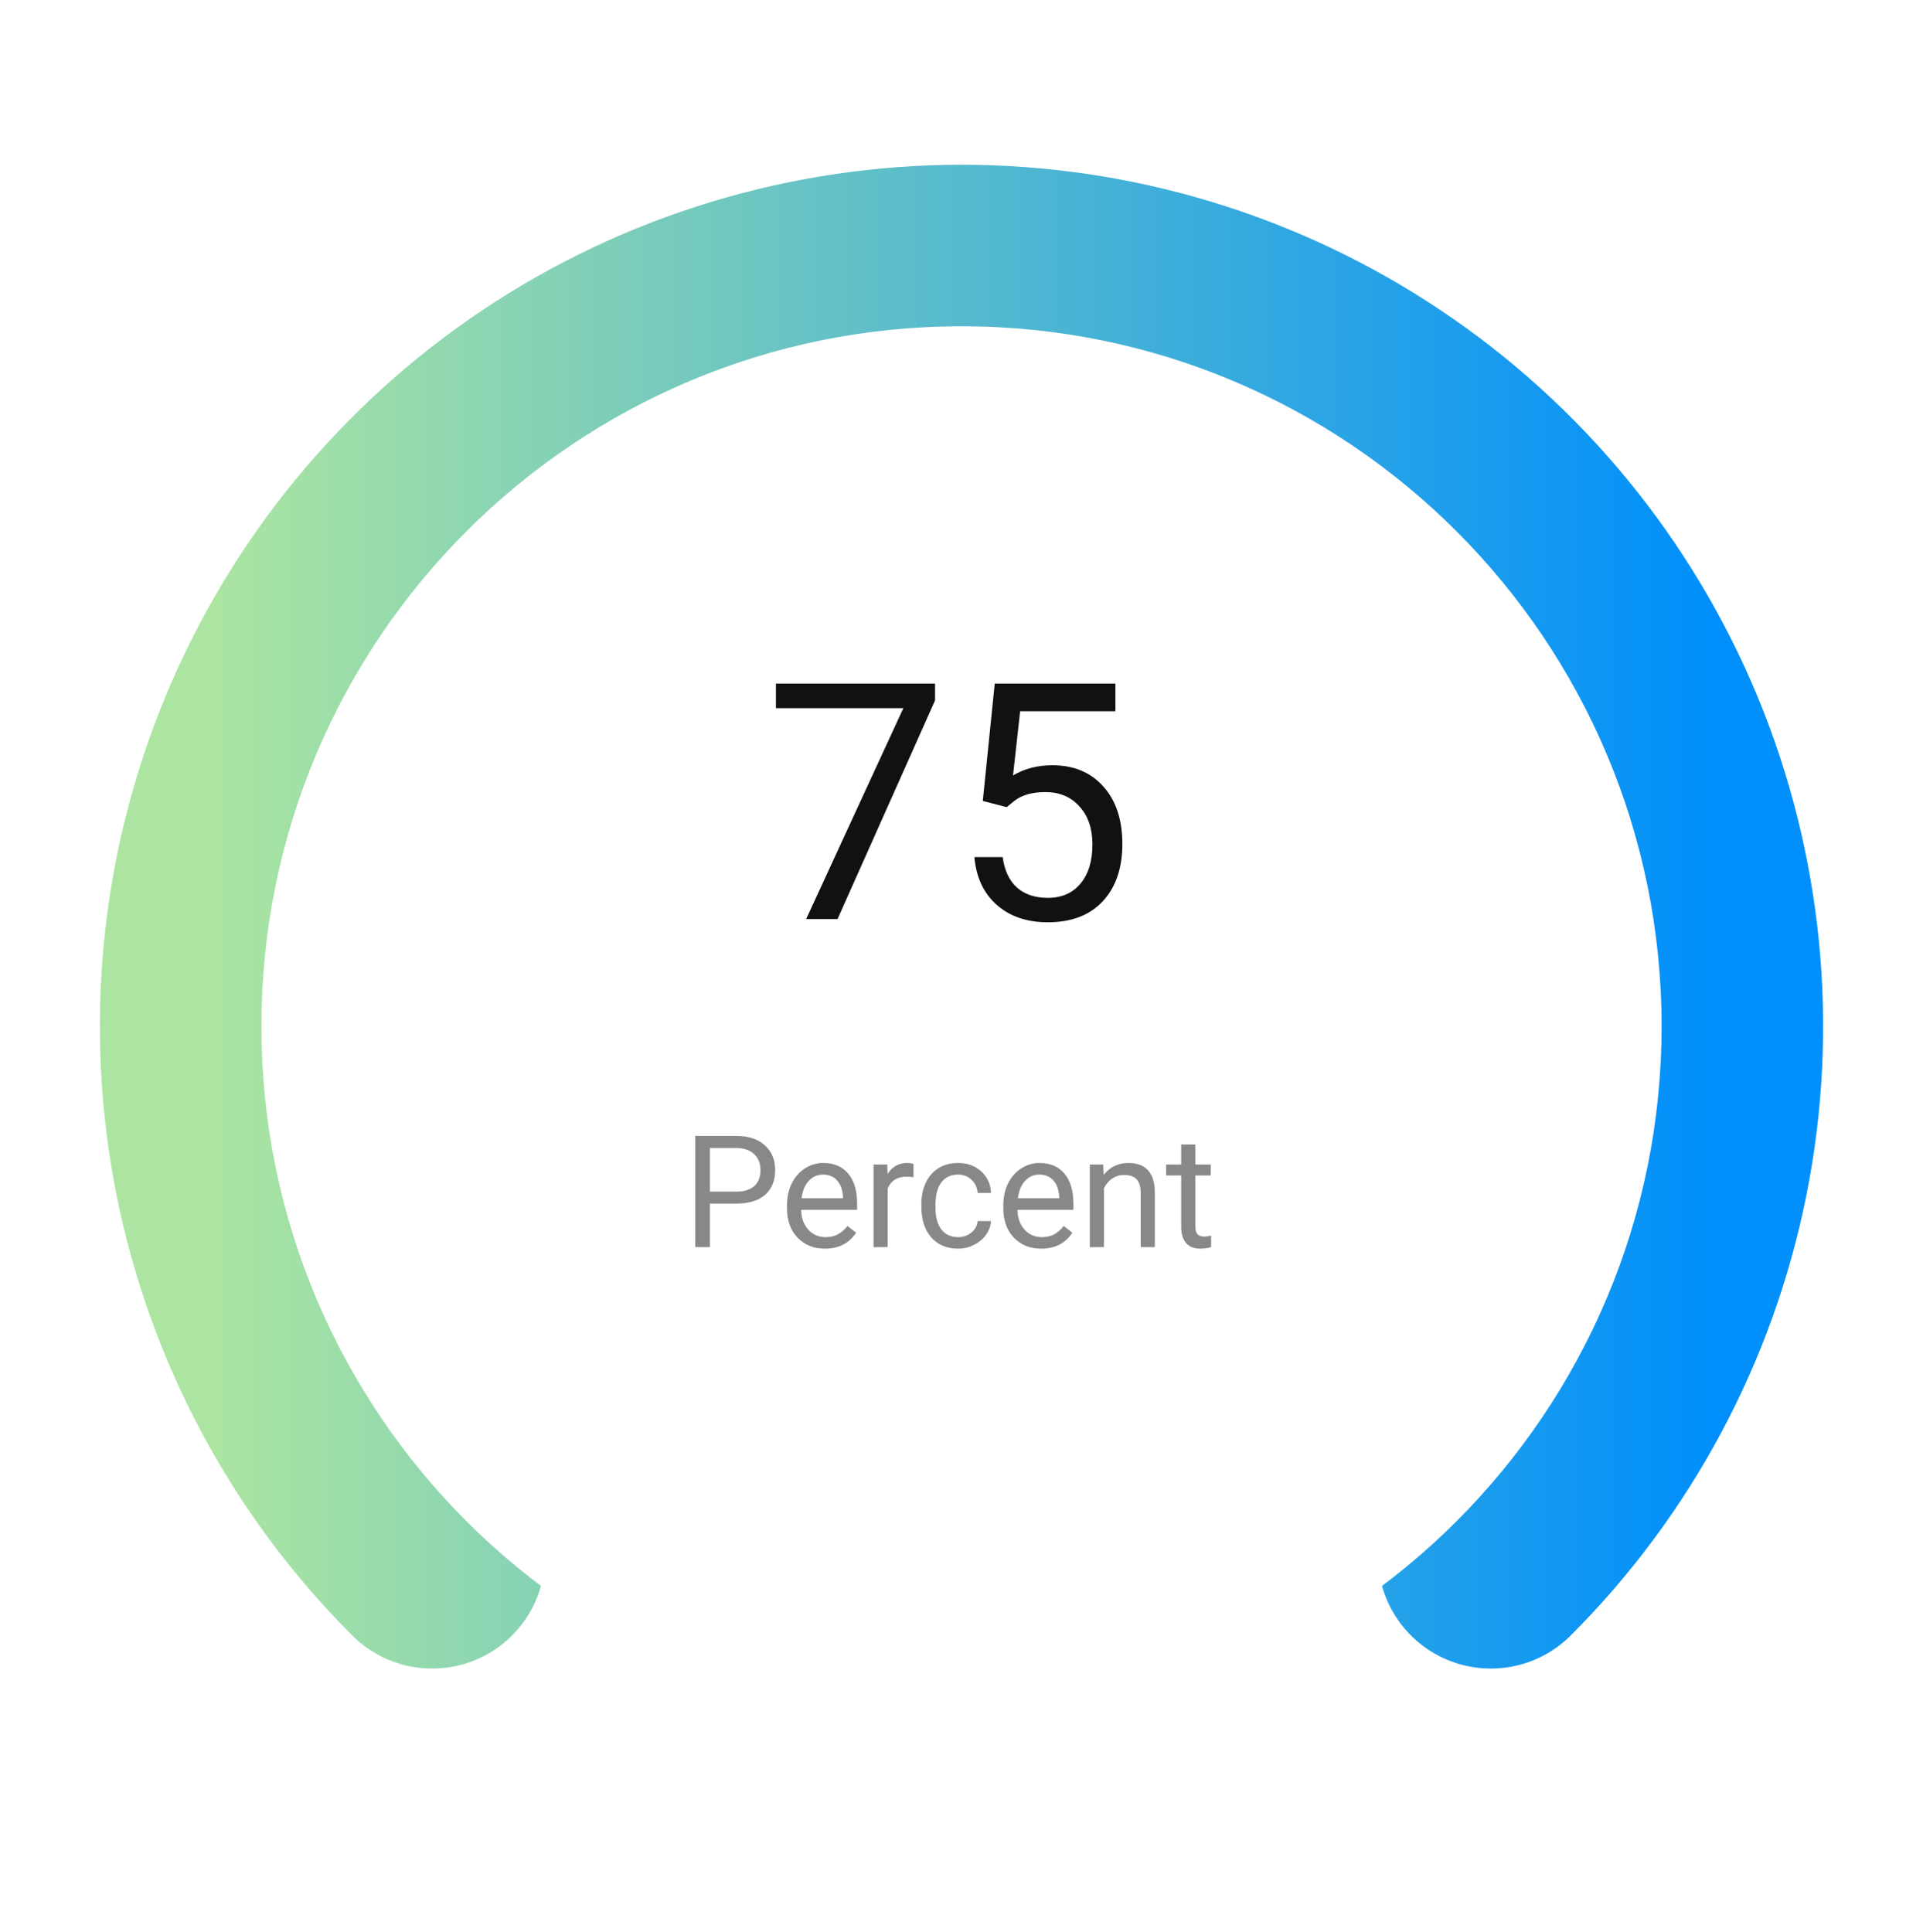 <svg width="209" height="210" viewBox="0 0 209 210" fill="none" xmlns="http://www.w3.org/2000/svg">
<g filter="url(#filter0_f)">
<path d="M46.967 169.085C31.713 153.83 23.141 133.142 23.136 111.57C23.132 89.997 31.694 69.306 46.942 54.045C62.19 38.784 82.874 30.203 104.446 30.189C126.019 30.175 146.714 38.728 161.982 53.969C177.249 69.21 185.839 89.891 185.863 111.463C185.886 133.036 177.341 153.735 162.107 169.009C146.873 184.283 126.196 192.882 104.624 192.915C83.051 192.948 62.348 184.412 47.068 169.185" stroke="white" stroke-opacity="0.85" stroke-width="16.457" stroke-linecap="round"/>
</g>
<path d="M46.967 169.084C35.588 157.706 27.839 143.208 24.7 127.425C21.56 111.642 23.172 95.283 29.33 80.416C35.488 65.549 45.916 52.841 59.297 43.901C72.677 34.961 88.407 30.189 104.5 30.189C120.592 30.189 136.322 34.961 149.702 43.901C163.083 52.841 173.511 65.549 179.669 80.416C185.827 95.283 187.439 111.642 184.299 127.425C181.16 143.208 173.411 157.706 162.032 169.084" stroke="url(#paint0_linear)" stroke-width="24.563" stroke-linecap="round"/>
<path d="M104.5 187.64C146.522 187.64 180.588 153.574 180.588 111.552C180.588 69.53 146.522 35.465 104.5 35.465C62.478 35.465 28.412 69.53 28.412 111.552C28.412 153.574 62.478 187.64 104.5 187.64Z" fill="white"/>
<path d="M77.152 130.829V135.56H75.558V123.474H80.016C81.338 123.474 82.373 123.812 83.12 124.487C83.873 125.162 84.249 126.056 84.249 127.168C84.249 128.342 83.881 129.246 83.145 129.883C82.415 130.514 81.366 130.829 79.999 130.829H77.152ZM77.152 129.526H80.016C80.868 129.526 81.521 129.327 81.975 128.928C82.428 128.524 82.655 127.943 82.655 127.185C82.655 126.466 82.428 125.89 81.975 125.458C81.521 125.027 80.898 124.803 80.107 124.786H77.152V129.526ZM89.653 135.726C88.436 135.726 87.445 135.328 86.681 134.531C85.918 133.729 85.536 132.658 85.536 131.319V131.036C85.536 130.146 85.705 129.351 86.042 128.654C86.385 127.951 86.861 127.404 87.47 127.011C88.084 126.612 88.748 126.413 89.462 126.413C90.63 126.413 91.537 126.798 92.185 127.567C92.832 128.336 93.156 129.437 93.156 130.87V131.51H87.071C87.094 132.395 87.351 133.112 87.843 133.66C88.341 134.202 88.972 134.473 89.736 134.473C90.278 134.473 90.738 134.362 91.114 134.141C91.49 133.92 91.82 133.626 92.102 133.261L93.04 133.992C92.287 135.148 91.158 135.726 89.653 135.726ZM89.462 127.675C88.842 127.675 88.322 127.902 87.901 128.355C87.481 128.804 87.221 129.434 87.121 130.248H91.62V130.132C91.576 129.351 91.366 128.748 90.989 128.322C90.613 127.891 90.104 127.675 89.462 127.675ZM99.282 127.957C99.049 127.918 98.798 127.899 98.526 127.899C97.519 127.899 96.836 128.328 96.476 129.185V135.56H94.941V126.579H96.435L96.46 127.617C96.963 126.814 97.677 126.413 98.601 126.413C98.9 126.413 99.127 126.452 99.282 126.529V127.957ZM104.138 134.473C104.686 134.473 105.164 134.307 105.574 133.975C105.983 133.643 106.21 133.228 106.255 132.73H107.707C107.679 133.245 107.502 133.734 107.176 134.199C106.849 134.664 106.412 135.035 105.864 135.311C105.322 135.588 104.747 135.726 104.138 135.726C102.915 135.726 101.941 135.32 101.216 134.506C100.497 133.687 100.137 132.569 100.137 131.153V130.895C100.137 130.021 100.297 129.244 100.618 128.563C100.939 127.882 101.399 127.354 101.996 126.977C102.599 126.601 103.311 126.413 104.13 126.413C105.137 126.413 105.972 126.715 106.636 127.318C107.306 127.921 107.663 128.704 107.707 129.667H106.255C106.21 129.086 105.989 128.61 105.59 128.239C105.198 127.863 104.711 127.675 104.13 127.675C103.349 127.675 102.743 127.957 102.312 128.521C101.886 129.08 101.672 129.891 101.672 130.953V131.244C101.672 132.279 101.886 133.076 102.312 133.635C102.738 134.194 103.346 134.473 104.138 134.473ZM113.161 135.726C111.943 135.726 110.953 135.328 110.189 134.531C109.425 133.729 109.044 132.658 109.044 131.319V131.036C109.044 130.146 109.212 129.351 109.55 128.654C109.893 127.951 110.369 127.404 110.978 127.011C111.592 126.612 112.256 126.413 112.97 126.413C114.138 126.413 115.045 126.798 115.693 127.567C116.34 128.336 116.664 129.437 116.664 130.87V131.51H110.579C110.601 132.395 110.859 133.112 111.351 133.66C111.849 134.202 112.48 134.473 113.244 134.473C113.786 134.473 114.245 134.362 114.622 134.141C114.998 133.92 115.327 133.626 115.61 133.261L116.547 133.992C115.795 135.148 114.666 135.726 113.161 135.726ZM112.97 127.675C112.35 127.675 111.83 127.902 111.409 128.355C110.989 128.804 110.729 129.434 110.629 130.248H115.128V130.132C115.084 129.351 114.874 128.748 114.497 128.322C114.121 127.891 113.612 127.675 112.97 127.675ZM119.901 126.579L119.951 127.708C120.637 126.845 121.534 126.413 122.64 126.413C124.538 126.413 125.496 127.484 125.512 129.625V135.56H123.977V129.617C123.971 128.97 123.822 128.491 123.528 128.181C123.241 127.871 122.79 127.716 122.175 127.716C121.677 127.716 121.24 127.849 120.864 128.115C120.488 128.38 120.194 128.729 119.984 129.161V135.56H118.448V126.579H119.901ZM129.912 124.404V126.579H131.589V127.766H129.912V133.336C129.912 133.696 129.986 133.967 130.136 134.149C130.285 134.326 130.54 134.415 130.9 134.415C131.077 134.415 131.32 134.382 131.63 134.315V135.56C131.226 135.671 130.833 135.726 130.451 135.726C129.765 135.726 129.248 135.519 128.899 135.104C128.55 134.689 128.376 134.099 128.376 133.336V127.766H126.741V126.579H128.376V124.404H129.912Z" fill="#888888"/>
<path d="M101.627 76.131L91.028 99.897H87.617L98.182 76.975H84.33V74.303H101.627V76.131ZM106.813 87.065L108.113 74.303H121.227V77.309H110.873L110.1 84.288C111.354 83.549 112.777 83.18 114.371 83.18C116.703 83.18 118.555 83.954 119.926 85.501C121.297 87.036 121.983 89.116 121.983 91.741C121.983 94.377 121.268 96.457 119.838 97.981C118.42 99.493 116.434 100.249 113.879 100.249C111.617 100.249 109.772 99.622 108.342 98.368C106.912 97.114 106.098 95.379 105.899 93.165H108.975C109.174 94.629 109.695 95.737 110.539 96.487C111.383 97.225 112.496 97.594 113.879 97.594C115.391 97.594 116.574 97.079 117.43 96.047C118.297 95.016 118.731 93.592 118.731 91.776C118.731 90.065 118.262 88.694 117.324 87.663C116.399 86.62 115.162 86.098 113.615 86.098C112.197 86.098 111.084 86.409 110.276 87.03L109.414 87.733L106.813 87.065Z" fill="#111111"/>
<defs>
<filter id="filter0_f" x="6.908" y="13.96" width="195.184" height="195.184" filterUnits="userSpaceOnUse" color-interpolation-filters="sRGB">
<feFlood flood-opacity="0" result="BackgroundImageFix"/>
<feBlend mode="normal" in="SourceGraphic" in2="BackgroundImageFix" result="shape"/>
<feGaussianBlur stdDeviation="4" result="effect1_foregroundBlur"/>
</filter>
<linearGradient id="paint0_linear" x1="23.136" y1="169.084" x2="185.863" y2="169.084" gradientUnits="userSpaceOnUse">
<stop stop-color="#ABE5A1"/>
<stop offset="1" stop-color="#008FFB"/>
</linearGradient>
</defs>
</svg>
